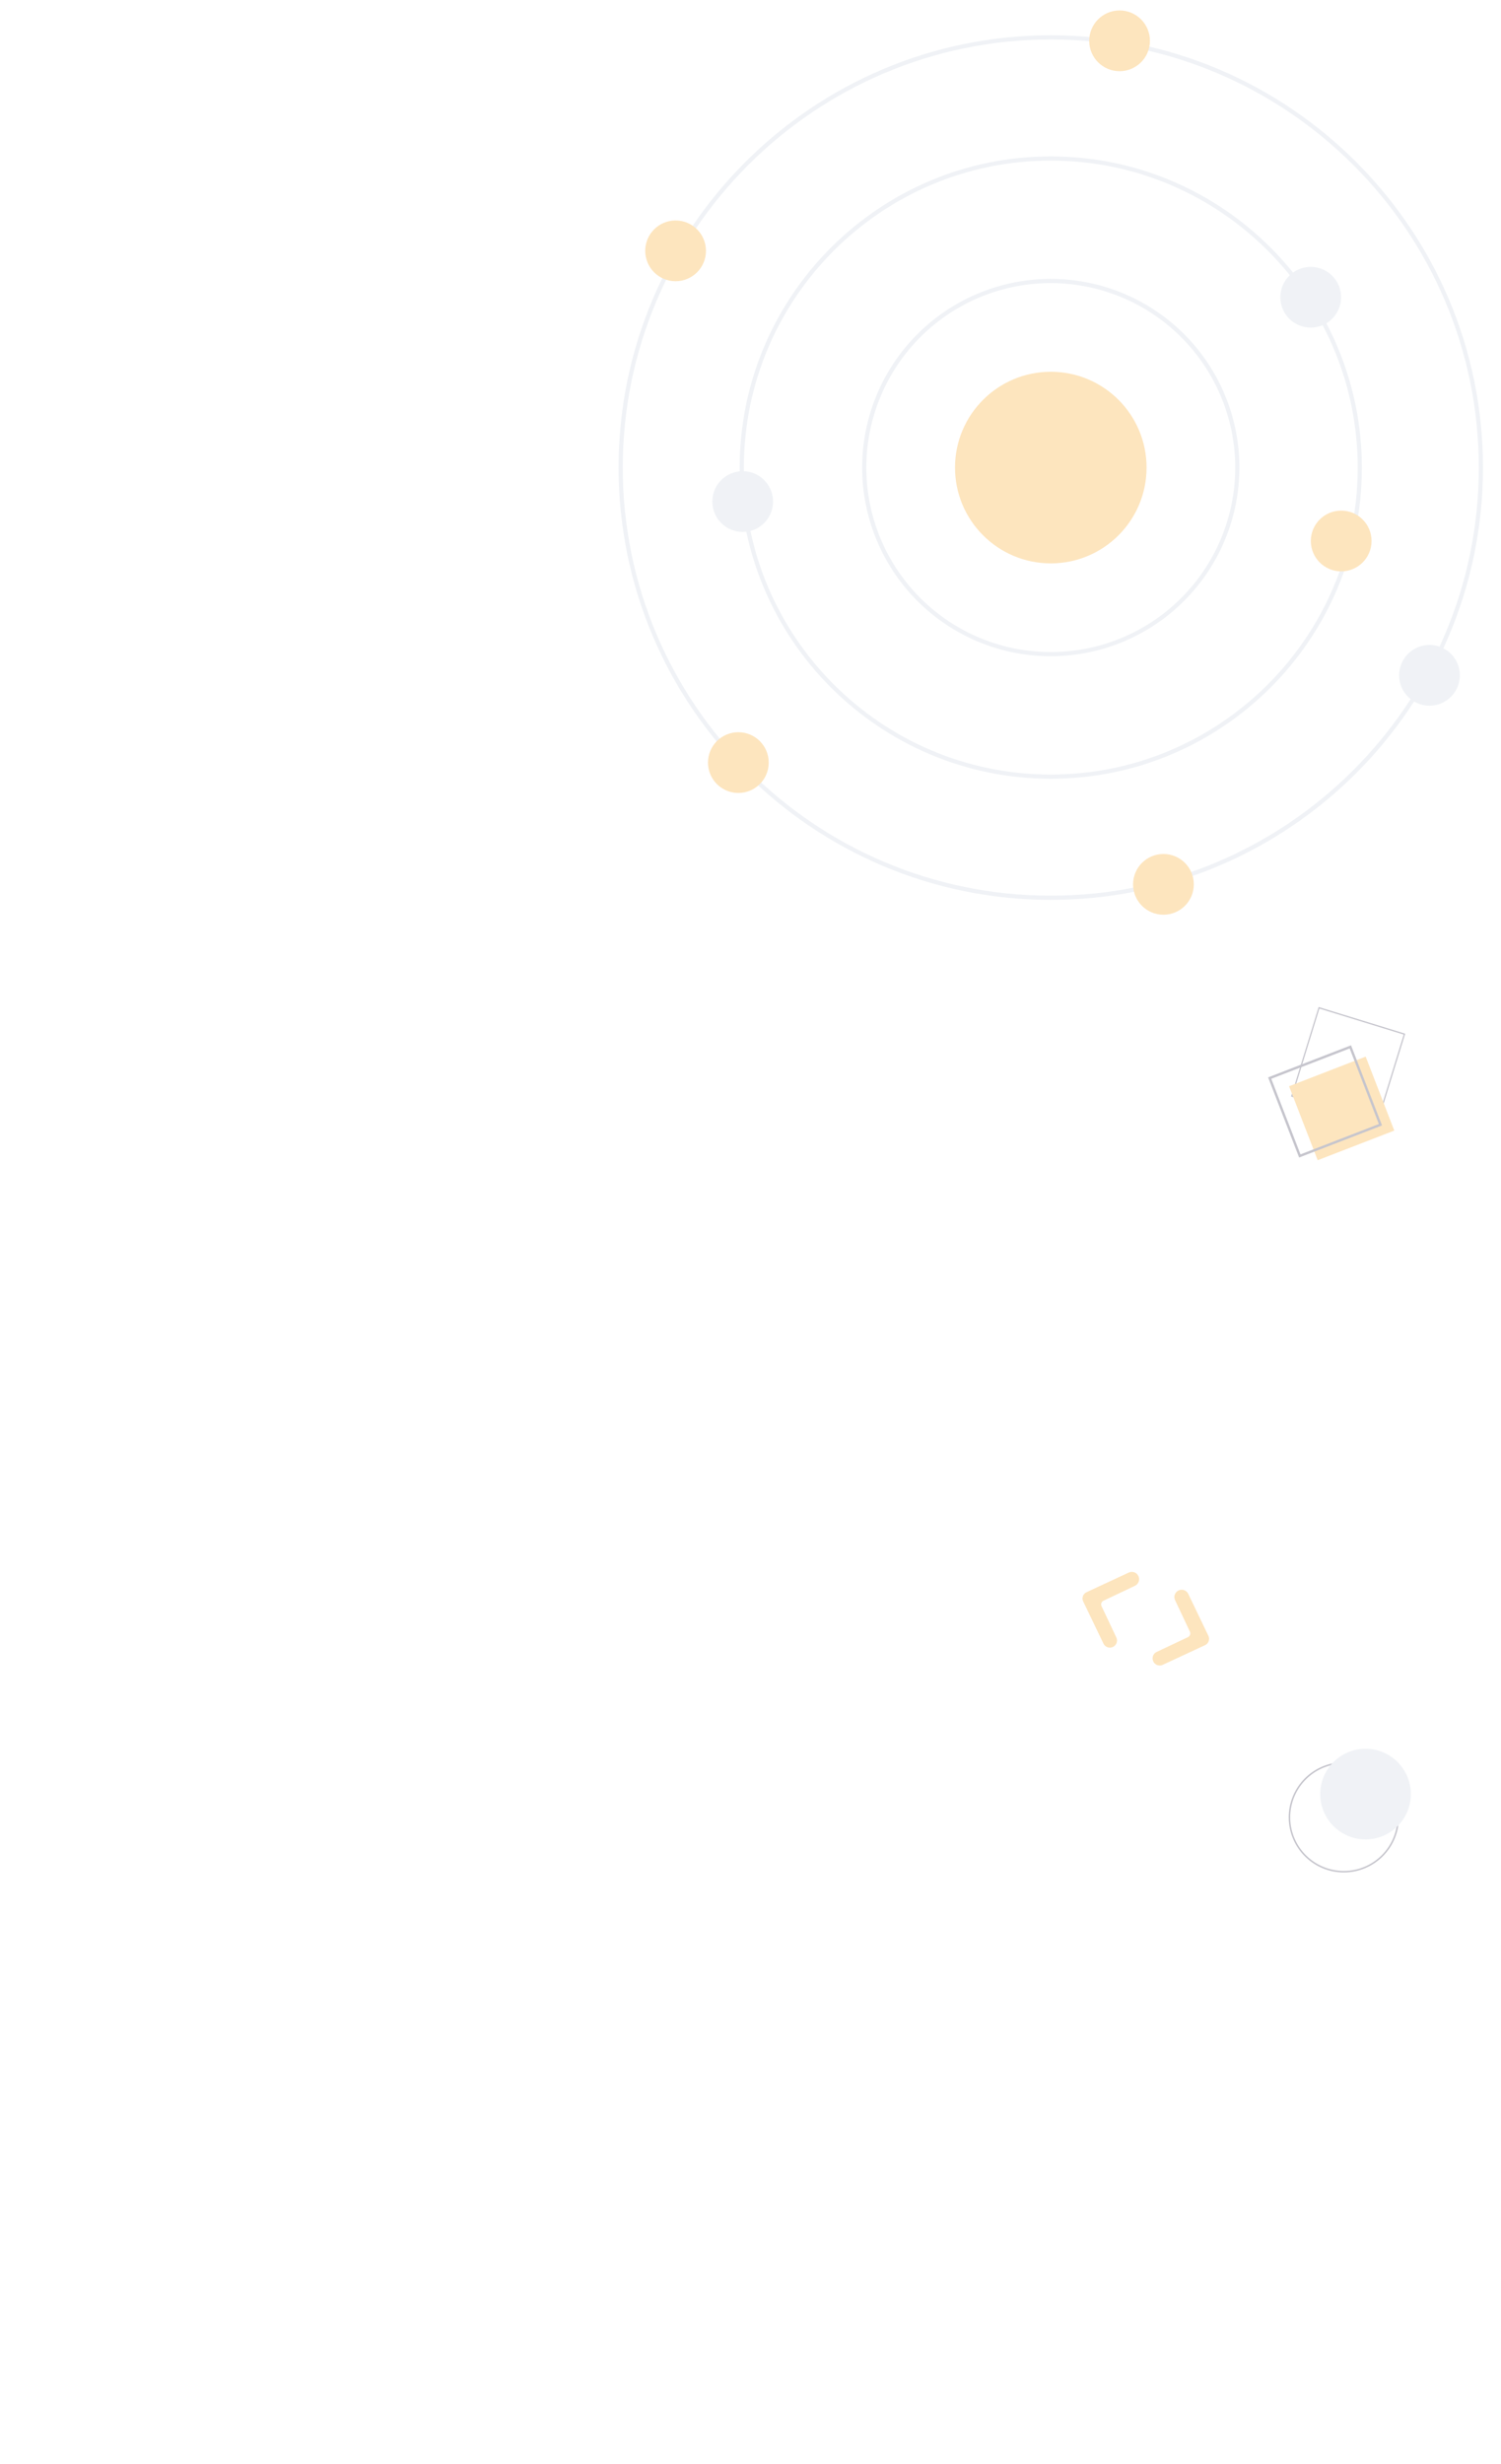 <svg
   xmlns="http://www.w3.org/2000/svg"
   width="340"
   height="558"
   viewBox="0 0 340 558"
   style="fill:none;opacity:0.3;">
  <g
     id="g908"
     transform="rotate(23.512,176.65,1298.237)">
    <g
       id="g922"
       transform="matrix(0.66,-0.099,0.099,0.66,-503.27,-45.418)">
      <path
         d="M 373.675,534.252 C 295.526,555.112 214.977,508.504 194.116,430.356 173.256,352.207 219.863,271.658 298.012,250.797 376.161,229.937 456.71,276.544 477.57,354.693 498.431,432.841 451.824,513.391 373.675,534.252 Z M 298.377,252.167 C 220.984,272.825 174.827,352.597 195.486,429.99 216.144,507.384 295.916,553.541 373.309,532.882 450.703,512.223 496.86,432.452 476.201,355.058 455.542,277.664 375.771,231.508 298.377,252.167 Z"
         id="path34"
         style="fill:#cbd5e0;fill-opacity:1;stroke-width:0.709" />
      <path
         d="M 363.075,494.541 C 306.823,509.556 248.843,476.008 233.827,419.756 c -15.015,-56.252 18.533,-114.232 74.785,-129.248 56.252,-15.016 114.232,18.533 129.248,74.785 15.016,56.252 -18.532,114.232 -74.785,129.248 z M 308.977,291.877 c -55.497,14.814 -88.595,72.016 -73.781,127.513 14.814,55.497 72.016,88.595 127.513,73.781 C 418.206,478.357 451.304,421.155 436.49,365.658 421.676,310.161 364.474,277.064 308.977,291.877 Z"
         id="path36"
         style="fill:#cbd5e0;fill-opacity:1;stroke-width:0.709" />
      <path
         d="m 352.354,454.379 a 64.02,64.02 0 1 1 45.343,-78.366 64.093,64.093 0 0 1 -45.343,78.366 z M 319.698,332.039 a 62.603,62.603 0 1 0 76.631,44.339 62.674,62.674 0 0 0 -76.631,-44.339 z"
         id="path38"
         style="fill:#cbd5e0;fill-opacity:1;stroke-width:0.709" />
      <circle
         style="fill:#f9a826;stroke-width:0.709"
         cx="223.249"
         cy="465.861"
         r="32.508"
         id="circle40"
         transform="rotate(-14.946)" />
      <circle
         style="fill:#f9a826;stroke-width:0.709"
         cx="246.505"
         cy="321.038"
         r="10.307"
         id="circle42"
         transform="rotate(-14.946)" />
      <circle
         style="fill:#f9a826;stroke-width:0.709"
         cx="117.266"
         cy="566.037"
         r="10.307"
         id="circle44"
         transform="rotate(-14.946)" />
      <circle
         cx="118.684"
         cy="477.456"
         r="10.307"
         id="circle46"
         style="fill:#cbd5e0;fill-opacity:1;stroke-width:0.709"
         transform="rotate(-14.946)" />
      <circle
         cx="311.435"
         cy="408.009"
         r="10.307"
         id="circle48"
         style="fill:#cbd5e0;fill-opacity:1;stroke-width:0.709"
         transform="rotate(-14.946)" />
      <circle
         cx="351.828"
         cy="536.274"
         r="10.307"
         id="circle50"
         style="fill:#cbd5e0;fill-opacity:1;stroke-width:0.709"
         transform="rotate(-14.946)" />
      <circle
         style="fill:#f9a826;stroke-width:0.709"
         cx="321.828"
         cy="490.713"
         r="10.307"
         id="circle52"
         transform="rotate(-14.946)" />
      <circle
         style="fill:#f9a826;stroke-width:0.709"
         cx="95.859"
         cy="392.397"
         r="10.307"
         id="circle54"
         transform="rotate(-14.946)" />
      <circle
         style="fill:#f9a826;stroke-width:0.709"
         cx="261.57"
         cy="607.266"
         r="10.307"
         id="circle56-3"
         transform="rotate(-14.946)" />
    </g>
  </g>
  <g
     style="fill:none"
     id="g4752"
     transform="matrix(0.349,0.125,-0.125,0.349,127.85,223.818)">
    <path
       style="fill:#f9a826;fill-opacity:1;fill-rule:nonzero;stroke:none;stroke-width:0.463"
       d="m 448.115,267.059 c -1.147,0 -2.258,-0.444 -3.072,-1.259 L 424.721,245.739 c -1.666,-1.629 -1.666,-4.368 0,-5.997 l 20.247,-19.988 c 1.74,-1.74 4.553,-1.74 6.293,0 v 0 c 1.74,1.777 1.74,4.59 0,6.33 l -15.028,15.065 c -0.962,0.962 -0.962,2.554 0,3.516 l 14.954,14.954 c 2.739,2.739 0.814,7.44 -3.072,7.44 z"
       id="path4737"
        />
    <path
       style="fill:#f9a826;fill-opacity:1;fill-rule:nonzero;stroke:none;stroke-width:0.463"
       d="m 480.466,267.059 c -3.887,0 -5.811,-4.701 -3.072,-7.44 l 14.954,-14.954 c 0.962,-0.962 0.962,-2.554 0,-3.516 l -15.028,-15.065 c -1.777,-1.74 -1.777,-4.553 0,-6.33 v 0 c 1.74,-1.74 4.553,-1.74 6.293,0 l 20.247,19.988 c 1.666,1.629 1.666,4.368 0,5.997 l -20.321,20.062 c -0.814,0.814 -1.925,1.259 -3.072,1.259 z"
       id="path4739"
        />
  </g>
  <path
     style="fill:#3f3d56;stroke-width:0.171"
     d="m 304.401,424.043 a 12.486,12.486 0 1 1 12.486,-12.486 12.5,12.5 0 0 1 -12.486,12.486 z m 0,-24.629 a 12.144,12.144 0 1 0 12.143,12.144 12.157,12.157 0 0 0 -12.143,-12.144 z"
     id="path12-2-6"
      />
  <circle
     style="fill:#cbd5e0;stroke-width:0.171"
     cx="309.317"
     cy="406.298"
     r="10.262"
     id="circle50-1-2" />
  <path
     style="fill:#3f3d56;stroke-width:0.14"
     d="m 312.057,254.373 -19.617,-6.047 6.249,-20.272 19.617,6.047 z m -19.271,-6.237 19.092,5.885 6.082,-19.73 -19.092,-5.885 z"
     id="path12"
      />
  <g
     style="fill:none"
     id="g4732"
     transform="matrix(0.606,0,0,0.606,-210.725,-91.503)">
    <rect
       id="rect28"
       transform="rotate(-21.144)"
       height="29.642"
       width="30.705"
       y="818.672"
       x="572.828"
       style="fill:#f9a826;stroke-width:0.455" />
    <path
       id="path30-1"
       d="m 833.321,583.565 -11.583,-29.95 30.994,-11.987 11.583,29.95 z m -10.406,-29.43 10.927,28.252 29.296,-11.33 -10.927,-28.252 z"
       style="fill:#3f3d56;stroke-width:0.455"
        />
  </g>
</svg>
